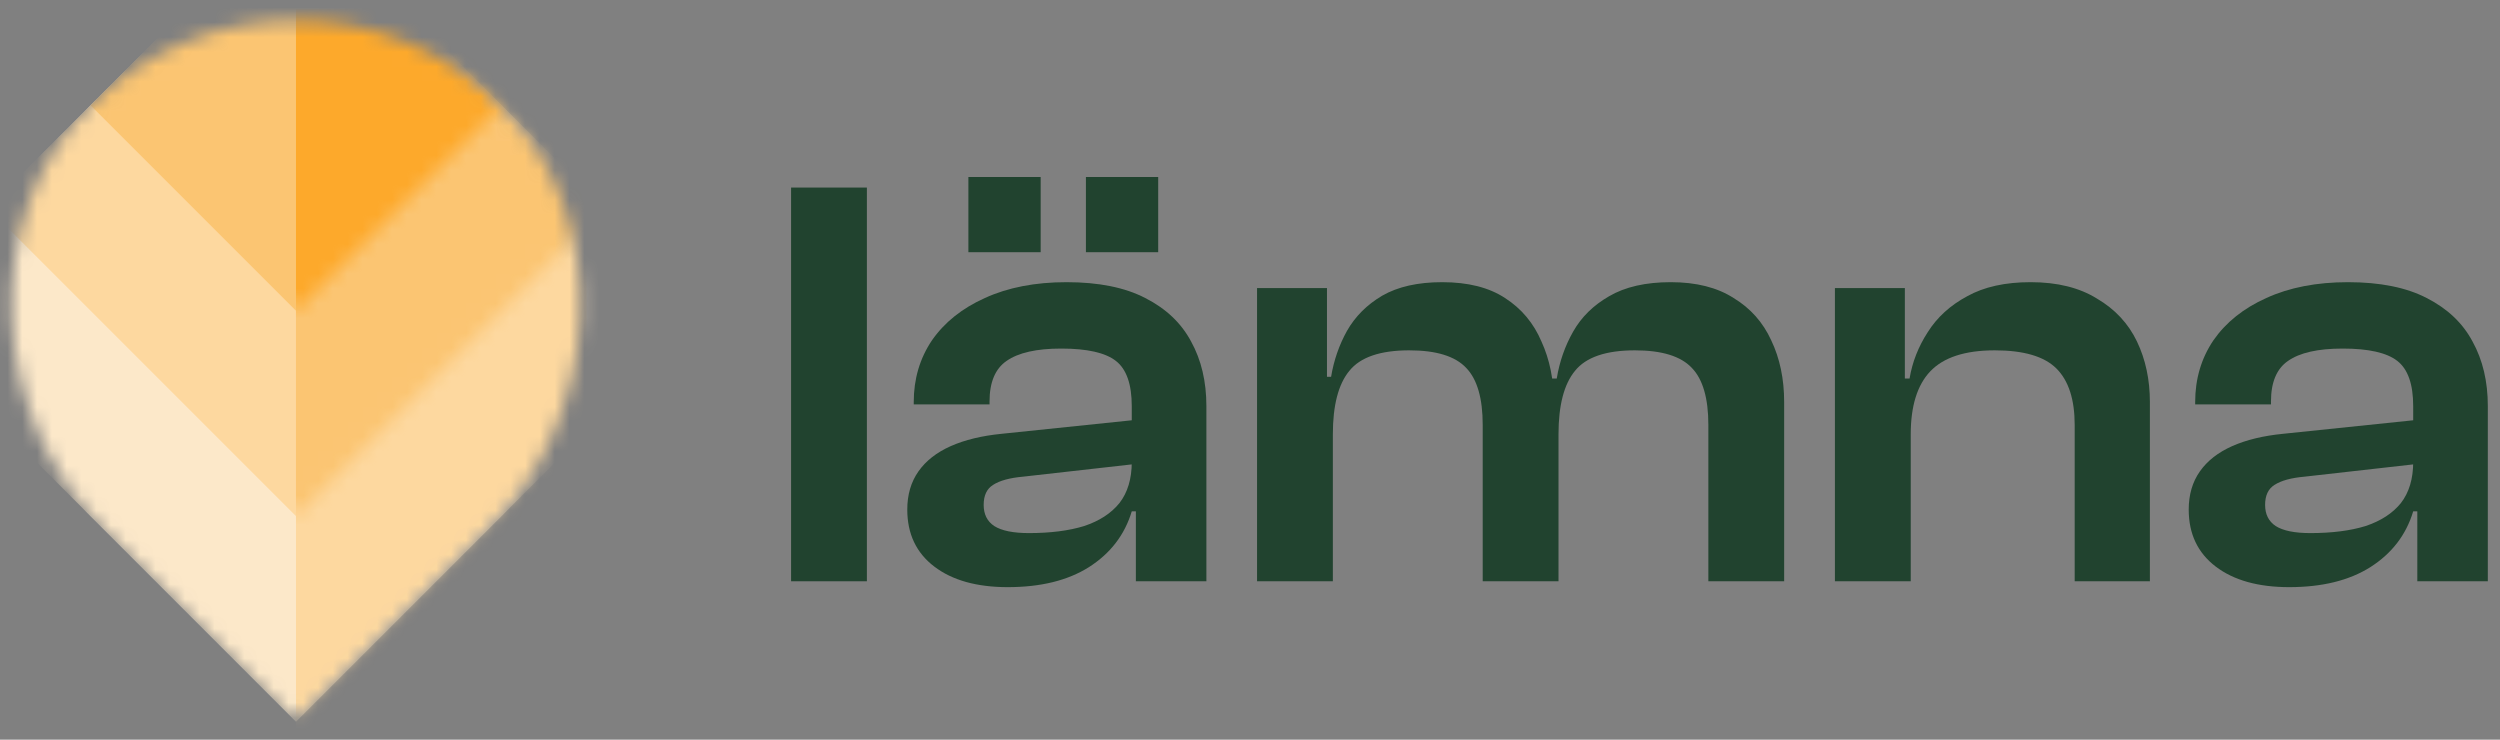 <svg width="169" height="50" viewBox="0 0 169 50" fill="none" xmlns="http://www.w3.org/2000/svg">
<rect x="0" y="0" width="169" height="50" fill="#808080" stroke="none"/>
<mask id="mask0_806_9333" style="mask-type:alpha" maskUnits="userSpaceOnUse" x="0" y="1" width="40" height="48">
<path d="M6.122 7.121C13.791 -0.548 26.225 -0.548 33.894 7.121C41.563 14.79 40.697 28.09 33.028 35.759L20.008 48.779L6.988 35.759C-0.681 28.09 -1.547 14.79 6.122 7.121Z" fill="#E3E3E3"/>
</mask>
<g mask="url(#mask0_806_9333)">
<path d="M6.122 7.121C13.79 -0.548 26.224 -0.548 33.893 7.121C41.562 14.79 41.562 27.224 33.893 34.892L20.007 48.778L6.122 34.892C-1.547 27.224 -1.547 14.79 6.122 7.121Z" fill="#E3E3E3"/>
<rect x="20.006" y="-6.766" width="39.277" height="39.275" transform="rotate(45 20.006 -6.766)" fill="#FCE8C9"/>
<rect x="20.01" y="-6.762" width="29.452" height="29.456" transform="rotate(45 20.01 -6.762)" fill="#FDD89F"/>
<rect x="20.007" y="-6.765" width="19.637" height="19.637" transform="rotate(45 20.007 -6.765)" fill="#FBC572"/>
<mask id="mask1_806_9333" style="mask-type:alpha" maskUnits="userSpaceOnUse" x="-8" y="-7" width="56" height="56">
<rect x="20.006" y="-6.766" width="39.277" height="39.275" transform="rotate(45 20.006 -6.766)" fill="#FFD38F"/>
</mask>
<g mask="url(#mask1_806_9333)">
<rect width="19.644" height="49.094" transform="matrix(-1 0 0 1 39.651 0.599)" fill="#FDD89F"/>
</g>
<mask id="mask2_806_9333" style="mask-type:alpha" maskUnits="userSpaceOnUse" x="-1" y="-7" width="42" height="42">
<rect x="20.01" y="-6.762" width="29.452" height="29.456" transform="rotate(45 20.01 -6.762)" fill="#FDA92B"/>
</mask>
<g mask="url(#mask2_806_9333)">
<rect width="19.644" height="49.094" transform="matrix(-1 0 0 1 39.651 0.599)" fill="#FBC572"/>
</g>
<mask id="mask3_806_9333" style="mask-type:alpha" maskUnits="userSpaceOnUse" x="6" y="-7" width="28" height="29">
<rect x="20.008" y="-6.765" width="19.637" height="19.637" transform="rotate(45 20.008 -6.765)" fill="#FDA92B"/>
</mask>
<g mask="url(#mask3_806_9333)">
<rect width="19.644" height="49.094" transform="matrix(-1 0 0 1 39.65 0.599)" fill="#FDA92B"/>
</g>
</g>
<path d="M58.601 39.294H53.477V12.679H58.601V39.294Z" fill="#21432F"/>
<path d="M81.552 39.294H76.785V34.368L76.507 34.289V27.456C76.507 25.973 76.149 24.954 75.434 24.398C74.719 23.841 73.488 23.563 71.74 23.563C70.071 23.563 68.84 23.841 68.045 24.398C67.277 24.927 66.893 25.841 66.893 27.139V27.337H61.769V27.178C61.769 25.616 62.179 24.225 63 23.007C63.848 21.789 65.04 20.836 66.576 20.147C68.138 19.432 69.979 19.075 72.097 19.075C74.269 19.075 76.043 19.432 77.42 20.147C78.824 20.862 79.857 21.842 80.519 23.087C81.207 24.331 81.552 25.788 81.552 27.456V39.294ZM68.125 39.691C66.033 39.691 64.377 39.228 63.159 38.301C61.941 37.374 61.332 36.09 61.332 34.448C61.332 33.441 61.584 32.581 62.087 31.866C62.59 31.151 63.318 30.581 64.272 30.157C65.225 29.734 66.377 29.456 67.728 29.323L76.904 28.37V31.349L69.158 32.223C68.257 32.303 67.582 32.488 67.132 32.779C66.708 33.044 66.496 33.494 66.496 34.13C66.496 34.766 66.734 35.242 67.211 35.56C67.714 35.878 68.496 36.037 69.555 36.037C71.011 36.037 72.256 35.878 73.289 35.56C74.322 35.216 75.116 34.699 75.672 34.011C76.229 33.296 76.507 32.369 76.507 31.23H77.063V34.567H76.507C76.03 36.156 75.063 37.414 73.607 38.341C72.177 39.241 70.349 39.691 68.125 39.691ZM78.294 17.049H73.408V11.964H78.294V17.049ZM70.349 17.049H65.463V11.964H70.349V17.049Z" fill="#21432F"/>
<path d="M120.609 39.294H115.485V28.727C115.485 26.927 115.114 25.642 114.372 24.874C113.631 24.08 112.347 23.683 110.519 23.683C108.56 23.683 107.209 24.146 106.467 25.073C105.726 25.973 105.355 27.403 105.355 29.363L104.6 29.403L104.243 25.589H105.236C105.421 24.451 105.792 23.391 106.348 22.411C106.904 21.431 107.712 20.637 108.771 20.028C109.857 19.392 111.248 19.075 112.942 19.075C114.664 19.075 116.081 19.432 117.193 20.147C118.332 20.836 119.179 21.789 119.735 23.007C120.318 24.225 120.609 25.616 120.609 27.178V39.294ZM90.101 39.294H84.977V19.472H89.704V25.669L90.101 25.867V39.294ZM105.355 39.294H100.231V28.727C100.231 26.927 99.86 25.642 99.118 24.874C98.377 24.08 97.093 23.683 95.265 23.683C93.305 23.683 91.955 24.146 91.213 25.073C90.472 25.973 90.101 27.403 90.101 29.363L89.346 29.403L89.028 25.47H89.982C90.167 24.358 90.525 23.325 91.054 22.372C91.611 21.392 92.405 20.597 93.438 19.988C94.497 19.379 95.848 19.075 97.49 19.075C99.238 19.075 100.654 19.432 101.74 20.147C102.852 20.862 103.673 21.842 104.203 23.087C104.759 24.305 105.037 25.669 105.037 27.178H105.355V39.294Z" fill="#21432F"/>
<path d="M145.333 39.294H140.249V28.727C140.249 27.006 139.838 25.735 139.017 24.914C138.196 24.093 136.806 23.683 134.846 23.683C132.834 23.683 131.377 24.159 130.477 25.113C129.603 26.04 129.166 27.456 129.166 29.363L128.411 29.403L128.093 25.589H129.086C129.272 24.477 129.682 23.431 130.318 22.451C130.953 21.445 131.84 20.637 132.979 20.028C134.118 19.392 135.548 19.075 137.269 19.075C139.07 19.075 140.567 19.445 141.758 20.187C142.976 20.902 143.877 21.868 144.46 23.087C145.042 24.305 145.333 25.669 145.333 27.178V39.294ZM129.166 39.294H124.041V19.472H128.768V25.669L129.166 25.867V39.294Z" fill="#21432F"/>
<path d="M168.177 39.294H163.41V34.368L163.132 34.289V27.456C163.132 25.973 162.774 24.954 162.059 24.398C161.344 23.841 160.113 23.563 158.365 23.563C156.696 23.563 155.465 23.841 154.67 24.398C153.902 24.927 153.518 25.841 153.518 27.139V27.337H148.394V27.178C148.394 25.616 148.805 24.225 149.626 23.007C150.473 21.789 151.665 20.836 153.201 20.147C154.763 19.432 156.604 19.075 158.722 19.075C160.894 19.075 162.668 19.432 164.045 20.147C165.449 20.862 166.482 21.842 167.144 23.087C167.832 24.331 168.177 25.788 168.177 27.456V39.294ZM154.75 39.691C152.658 39.691 151.003 39.228 149.784 38.301C148.566 37.374 147.957 36.09 147.957 34.448C147.957 33.441 148.209 32.581 148.712 31.866C149.215 31.151 149.943 30.581 150.897 30.157C151.85 29.734 153.002 29.456 154.353 29.323L163.529 28.37V31.349L155.783 32.223C154.882 32.303 154.207 32.488 153.757 32.779C153.333 33.044 153.121 33.494 153.121 34.13C153.121 34.766 153.36 35.242 153.836 35.56C154.339 35.878 155.121 36.037 156.18 36.037C157.637 36.037 158.881 35.878 159.914 35.56C160.947 35.216 161.741 34.699 162.298 34.011C162.854 33.296 163.132 32.369 163.132 31.23H163.688V34.567H163.132C162.655 36.156 161.688 37.414 160.232 38.341C158.802 39.241 156.974 39.691 154.75 39.691Z" fill="#21432F"/>
</svg>
